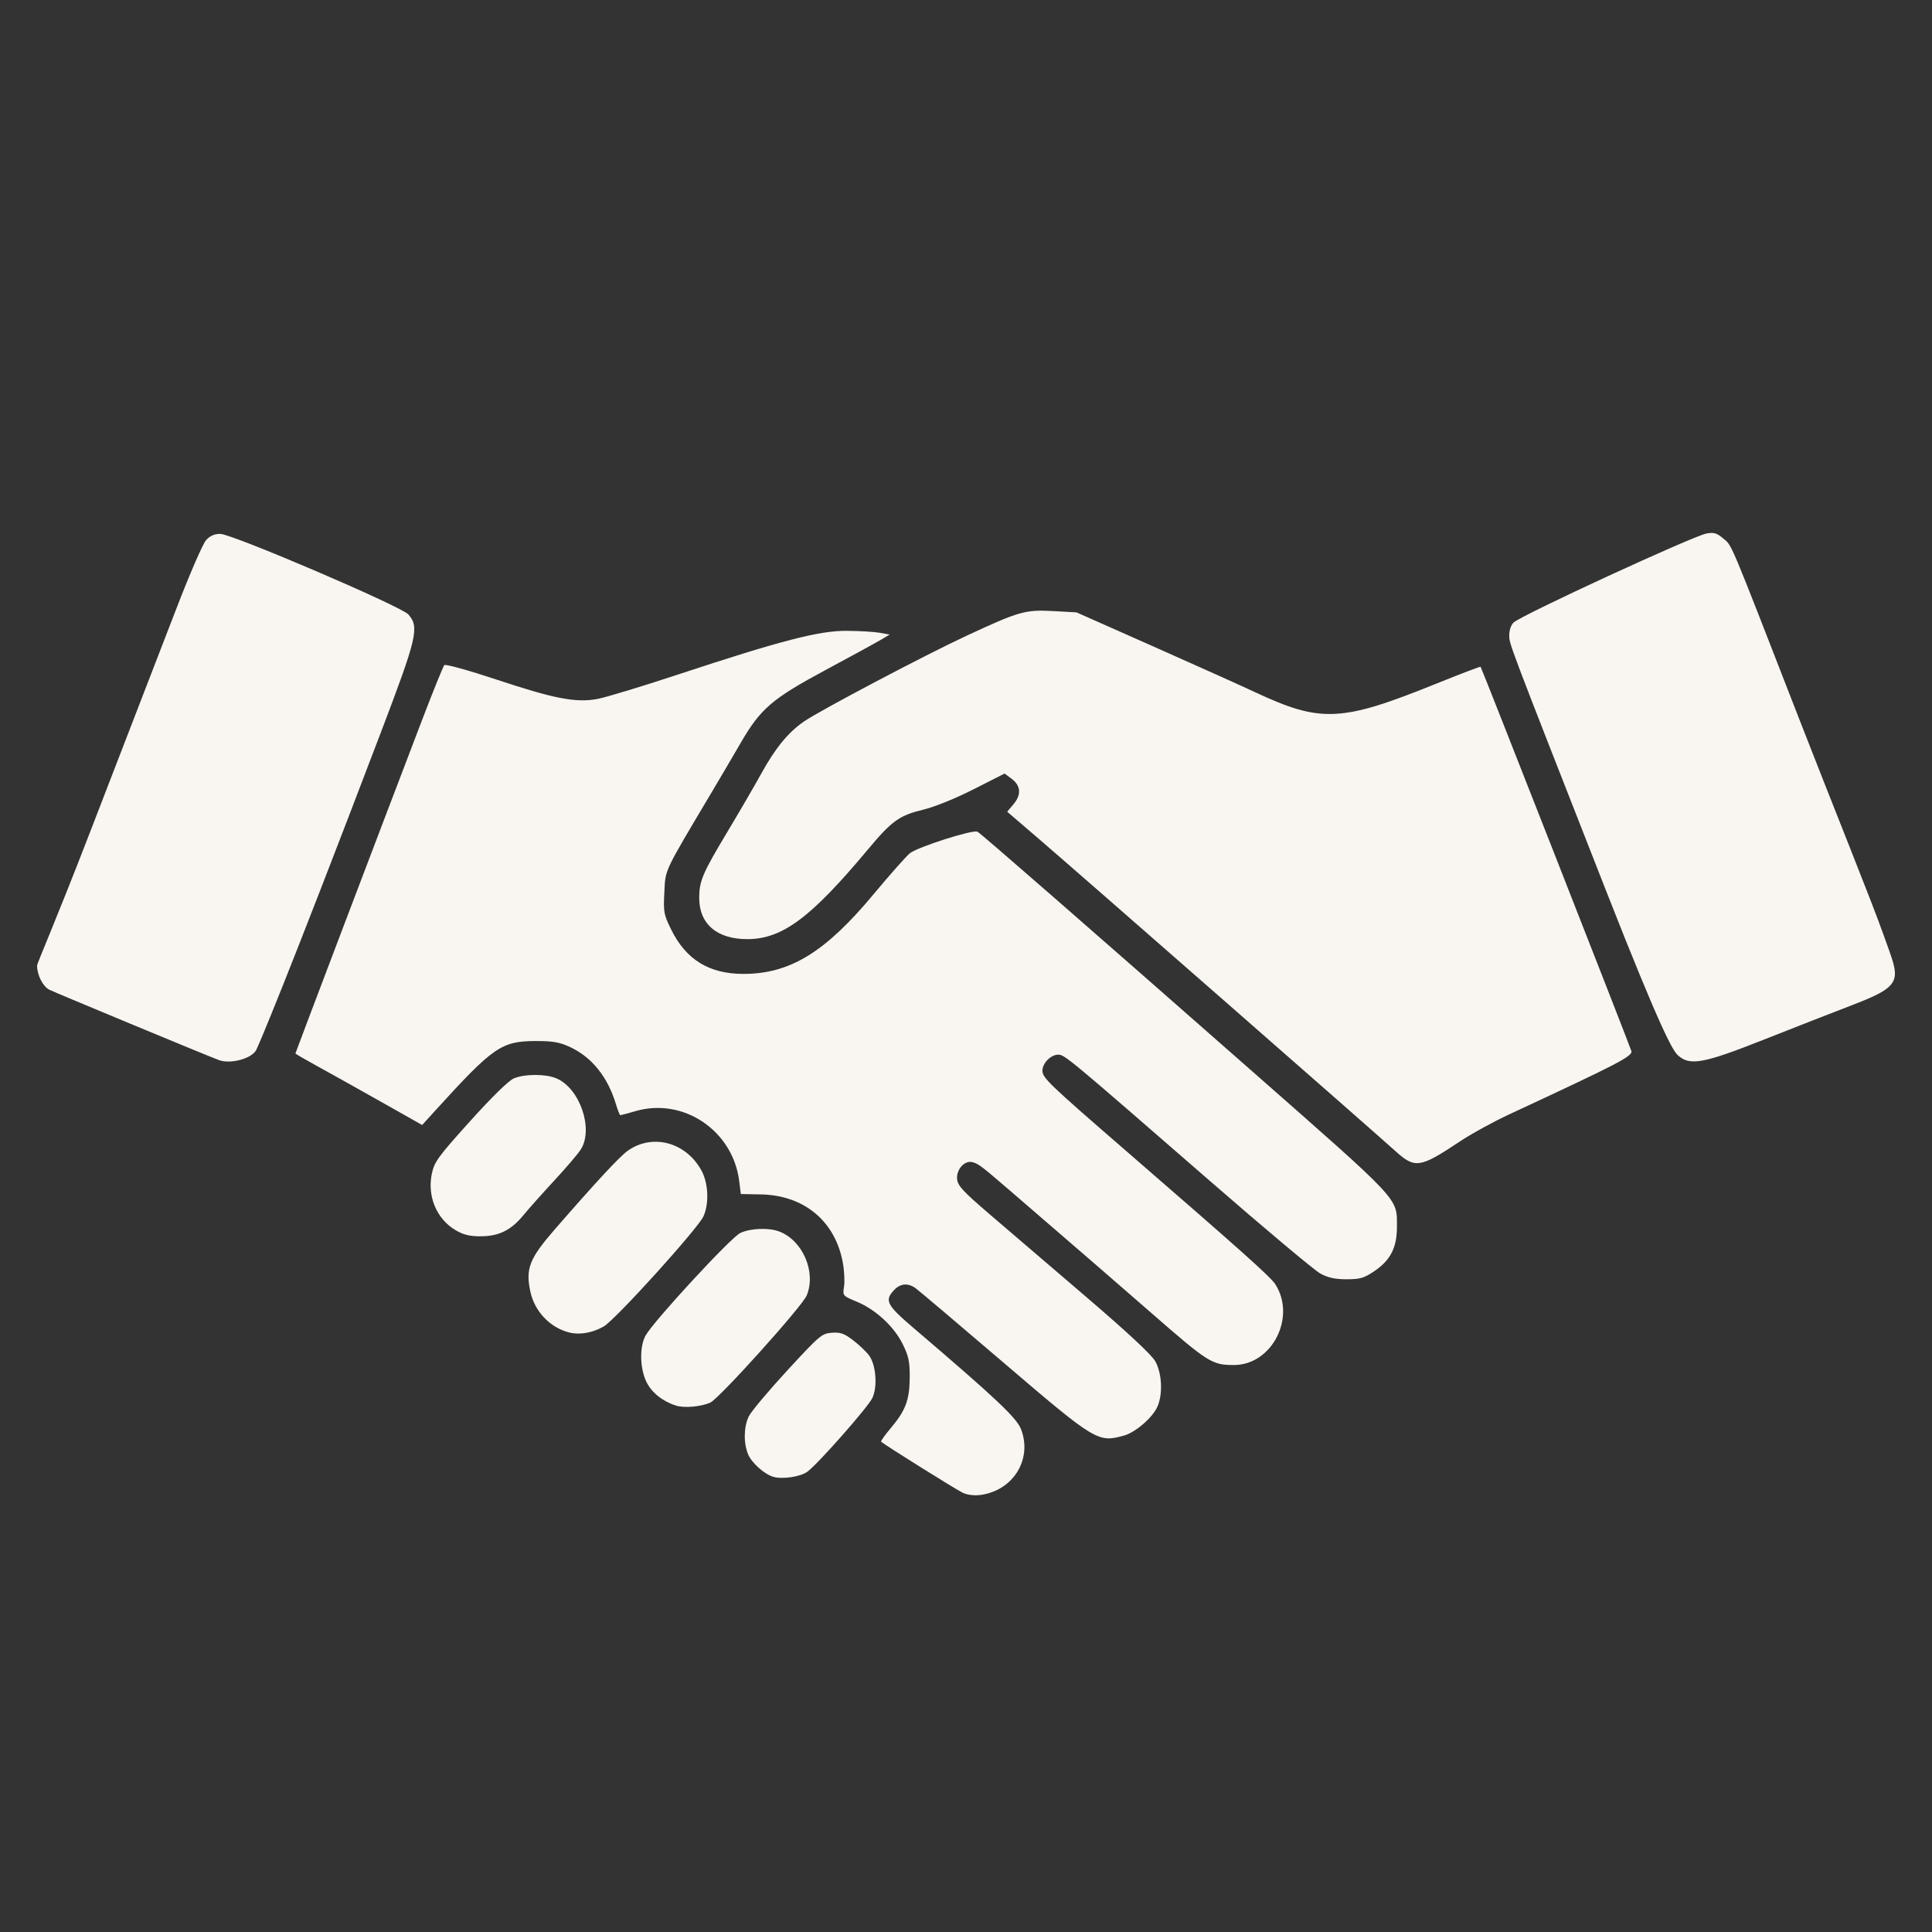 <?xml version="1.0" encoding="UTF-8" standalone="no"?>
<svg
   viewBox="0 0 232 232"
   version="1.1"
   id="svg1"
   sodipodi:docname="5.3_easier_collaboration.svg"
   inkscape:version="1.3 (0e150ed6c4, 2023-07-21)"
   width="232"
   height="232"
   xml:space="preserve"
   xmlns:inkscape="http://www.inkscape.org/namespaces/inkscape"
   xmlns:sodipodi="http://sodipodi.sourceforge.net/DTD/sodipodi-0.dtd"
   xmlns="http://www.w3.org/2000/svg"
   xmlns:svg="http://www.w3.org/2000/svg"><rect x="0" y="0" width="232" height="232" fill="#333333" stroke="none"/><defs
     id="defs1" /><sodipodi:namedview
     id="namedview1"
     pagecolor="#505050"
     bordercolor="#eeeeee"
     borderopacity="1"
     inkscape:showpageshadow="0"
     inkscape:pageopacity="0"
     inkscape:pagecheckerboard="0"
     inkscape:deskcolor="#505050"
     inkscape:zoom="1.1890625"
     inkscape:cx="19.34297"
     inkscape:cy="70.22339"
     inkscape:window-width="1920"
     inkscape:window-height="986"
     inkscape:window-x="-11"
     inkscape:window-y="-11"
     inkscape:window-maximized="1"
     inkscape:current-layer="svg1" /><!--!Font Awesome Free 6.5.2 by @fontawesome - https://fontawesome.com License - https://fontawesome.com/license/free Copyright 2024 Fonticons, Inc.--><path
     style="fill:#f9f6f1;fill-opacity:1;stroke-width:0.303"
     d="m 115.63,179.266 c -0.734,-0.335 -9.369,-5.734 -9.822,-6.141 -0.069,-0.062 0.449,-0.792 1.149,-1.623 1.789,-2.121 2.265,-3.386 2.284,-6.07 0.014,-1.895 -0.124,-2.563 -0.828,-4.001 -1.04,-2.126 -3.263,-4.184 -5.54,-5.127 -1.688,-0.7 -1.693,-0.706 -1.517,-1.807 0.097,-0.608 0.03,-1.907 -0.15,-2.887 -0.91,-4.969 -4.644,-8.08 -9.82,-8.181 l -2.424,-0.047 -0.195,-1.557 c -0.759,-6.06 -6.702,-10.07 -12.45,-8.399 -0.93,0.27 -1.751,0.492 -1.824,0.492 -0.073,0 -0.306,-0.58 -0.518,-1.288 -0.997,-3.336 -2.932,-5.726 -5.62,-6.945 -1.205,-0.546 -2.043,-0.685 -4.091,-0.675 -4.036,0.019 -5.064,0.73 -11.865,8.208 l -1.706,1.876 -5.109,-2.885 c -2.81,-1.587 -6.234,-3.5 -7.609,-4.252 -1.375,-0.751 -2.5,-1.406 -2.5,-1.454 0,-0.086 10.4,-27.466 15.197,-40.01 1.339,-3.5 2.546,-6.481 2.683,-6.625 0.138,-0.144 2.94,0.632 6.261,1.735 6.965,2.313 9.539,2.808 12.125,2.331 0.971,-0.179 5.312,-1.495 9.645,-2.925 12.397,-4.09 16.979,-5.278 20.285,-5.257 1.51,0.01 3.291,0.114 3.957,0.232 l 1.211,0.215 -1.059,0.629 c -0.583,0.346 -3.575,1.98 -6.648,3.632 -6.427,3.453 -7.811,4.642 -10.196,8.763 -0.818,1.414 -2.36,4.037 -3.426,5.83 -5.879,9.888 -5.585,9.267 -5.732,12.081 -0.126,2.392 -0.073,2.679 0.825,4.502 1.775,3.605 4.56,5.313 8.663,5.313 5.597,0 9.832,-2.593 15.643,-9.575 1.971,-2.368 3.932,-4.58 4.358,-4.916 0.978,-0.769 7.621,-2.883 8.117,-2.582 0.538,0.326 13.246,11.409 33.097,28.867 17.833,15.682 17.256,15.064 17.267,18.511 0.008,2.544 -0.752,4.057 -2.701,5.379 -1.254,0.85 -1.711,0.985 -3.34,0.985 -1.382,0 -2.226,-0.183 -3.15,-0.682 -0.694,-0.375 -6.614,-5.337 -13.154,-11.027 -17.186,-14.95 -17.561,-15.262 -18.328,-15.262 -0.892,0 -1.897,1.02 -1.897,1.926 0,0.851 0.774,1.595 9.825,9.439 14.37,12.454 17.586,15.329 18.157,16.232 2.503,3.953 -0.414,9.648 -4.951,9.67 -2.65,0.013 -3.111,-0.277 -9.891,-6.196 -4.124,-3.6 -8.703,-7.564 -16.638,-14.403 -3.836,-3.306 -4.106,-3.515 -4.852,-3.748 -0.951,-0.298 -2.011,0.836 -1.894,2.027 0.078,0.798 0.702,1.473 3.881,4.195 2.083,1.784 7.263,6.218 11.51,9.855 5.071,4.342 7.956,7.027 8.404,7.823 0.794,1.409 0.923,3.862 0.285,5.389 -0.555,1.325 -2.629,3.137 -4.04,3.529 -3.133,0.87 -3.395,0.711 -14.493,-8.781 -5.461,-4.671 -10.214,-8.693 -10.562,-8.936 -0.91,-0.637 -1.81,-0.547 -2.566,0.258 -1.16,1.234 -0.877,1.787 2.296,4.495 9.957,8.497 12.439,10.836 12.967,12.216 1.373,3.595 -0.937,7.341 -4.86,7.88 -0.73,0.1 -1.574,0.003 -2.121,-0.248 z m -22.728,-1.913 c -1.068,-0.286 -2.627,-1.665 -3.063,-2.707 -0.563,-1.349 -0.534,-3.279 0.069,-4.55 0.27,-0.57 2.343,-3.045 4.606,-5.501 3.915,-4.249 4.175,-4.469 5.375,-4.555 1.039,-0.075 1.489,0.085 2.563,0.909 0.717,0.55 1.577,1.369 1.911,1.821 0.837,1.13 1.035,3.775 0.383,5.122 -0.543,1.123 -6.51,7.888 -7.795,8.837 -0.807,0.596 -2.933,0.924 -4.05,0.625 z m -11.739,-8.569 c -1.621,-0.518 -2.92,-1.564 -3.543,-2.851 -0.792,-1.636 -0.837,-4.221 -0.097,-5.557 0.953,-1.721 10.238,-11.776 11.371,-12.313 1.215,-0.576 3.406,-0.663 4.671,-0.185 2.834,1.071 4.474,4.89 3.304,7.692 -0.549,1.314 -10.49,12.361 -11.565,12.851 -1.112,0.506 -3.138,0.685 -4.14,0.365 z M 68.356,160.009 c -2.327,-0.585 -4.182,-2.552 -4.683,-4.964 -0.567,-2.733 -0.089,-3.931 2.974,-7.45 4.987,-5.728 7.774,-8.73 8.739,-9.413 2.959,-2.094 6.962,-1.032 8.829,2.344 0.842,1.522 0.96,3.925 0.272,5.512 -0.617,1.424 -10.548,12.403 -11.972,13.236 -1.329,0.777 -2.892,1.053 -4.159,0.735 z m -13.69,-12.311 c -2.26,-1.355 -3.384,-4.077 -2.802,-6.79 0.299,-1.396 0.768,-2.037 4.587,-6.274 2.67,-2.963 4.63,-4.877 5.266,-5.143 1.294,-0.541 3.794,-0.544 5.08,-0.007 2.813,1.175 4.503,6.036 2.963,8.523 -0.31,0.5 -1.742,2.183 -3.183,3.739 -1.441,1.557 -3.121,3.441 -3.733,4.188 -1.482,1.808 -2.953,2.528 -5.159,2.524 -1.33,-0.003 -2.061,-0.187 -3.02,-0.761 z m 112.885,-9.485 c -2.646,-2.393 -38.253,-33.572 -42.596,-37.299 l -4.009,-3.441 0.768,-0.912 c 0.958,-1.139 0.87,-2.222 -0.248,-3.053 l -0.832,-0.619 -3.714,1.885 c -2.204,1.119 -4.674,2.118 -6.077,2.458 -2.86,0.693 -3.746,1.333 -6.637,4.793 -6.827,8.171 -10.249,10.723 -14.415,10.749 -3.672,0.023 -5.828,-1.806 -5.828,-4.945 0,-2.021 0.397,-2.957 3.334,-7.853 1.45,-2.417 3.304,-5.605 4.12,-7.086 1.689,-3.061 3.241,-4.954 5.125,-6.251 1.958,-1.347 14.541,-7.981 19.586,-10.326 6.251,-2.905 6.999,-3.117 10.353,-2.932 l 2.786,0.154 9.243,4.1 c 5.083,2.255 10.566,4.719 12.183,5.476 7.925,3.709 10.361,3.597 21.735,-0.997 2.905,-1.173 5.32,-2.094 5.367,-2.047 0.11,0.11 17.844,45.308 18.098,46.126 0.196,0.63 -1.392,1.456 -14.631,7.609 -1.904,0.885 -4.568,2.345 -5.919,3.244 -4.853,3.23 -5.418,3.314 -7.792,1.167 z M 26.272,127.292 c -1.696,-0.641 -19.704,-8.114 -20.347,-8.443 -0.777,-0.398 -1.472,-1.763 -1.472,-2.889 0,-0.304 2.015,-4.798 6.19,-15.595 4.176,-10.797 8.904,-23.04 10.507,-27.207 1.632,-4.242 3.222,-7.903 3.612,-8.318 0.474,-0.505 1.015,-0.738 1.69,-0.728 1.467,0.021 21.724,8.696 22.585,9.671 1.339,1.518 1.062,2.71 -3.282,14.118 -11.622,30.519 -14.729,37.696 -14.995,38.197 -0.55,1.038 -3.105,1.717 -4.489,1.194 z m 175.227,-0.56 c -0.557,-0.501 -1.821,-2.385 -8.763,-20.088 -11.995,-30.589 -11.497,-29.271 -11.497,-30.435 0,-0.556 0.232,-1.196 0.53,-1.466 1.017,-0.917 21.509,-10.369 23.146,-10.676 0.876,-0.164 1.233,-0.063 1.976,0.562 1.133,0.953 0.563,-0.398 9.162,21.71 3.987,10.25 8.709,21.895 10.158,26.002 1.872,5.308 2.661,5.882 -3.721,8.325 -2.23,0.854 -7.006,2.721 -10.613,4.149 -7.347,2.909 -8.946,3.204 -10.378,1.915 z"
     id="path3"
     sodipodi:nodetypes="ssssssssscssssssscsssssssssscsssssssssssssssssssssssssssssssssssscsssssssssssssssssssssssssssscssssscssscsscsssssssssscsssssssssssssscssssssssssssssssss" /><path
     d="m 432.19,-392.407 c -1.233,-0.543 -23.687,-23.071 -24.612,-24.711 -0.667,-1.183 -0.648,-2.927 0.046,-4.267 0.845,-1.63 5.675,-6.118 6.922,-6.431 2.312,-0.58 3.802,0.56 10.02,6.891 l 9.113,9.28 0.888,-1.073 c 0.489,-0.59 6.775,-8.122 13.969,-16.737 7.194,-8.615 13.957,-16.814 15.028,-18.218 3.632,-4.764 5.773,-4.807 10.536,-0.209 3.04,2.935 3.885,4.63 3.202,6.426 -0.236,0.62 -2.684,3.815 -5.442,7.101 -2.757,3.286 -11.666,13.914 -19.798,23.618 -8.131,9.705 -15.103,17.811 -15.492,18.015 -1.372,0.718 -3.17,0.847 -4.381,0.314 z"
     style="fill:#f9f6f1;fill-opacity:1;stroke-width:0.408"
     id="path1-8"
     sodipodi:nodetypes="cccsscsscssssccc" /></svg>
